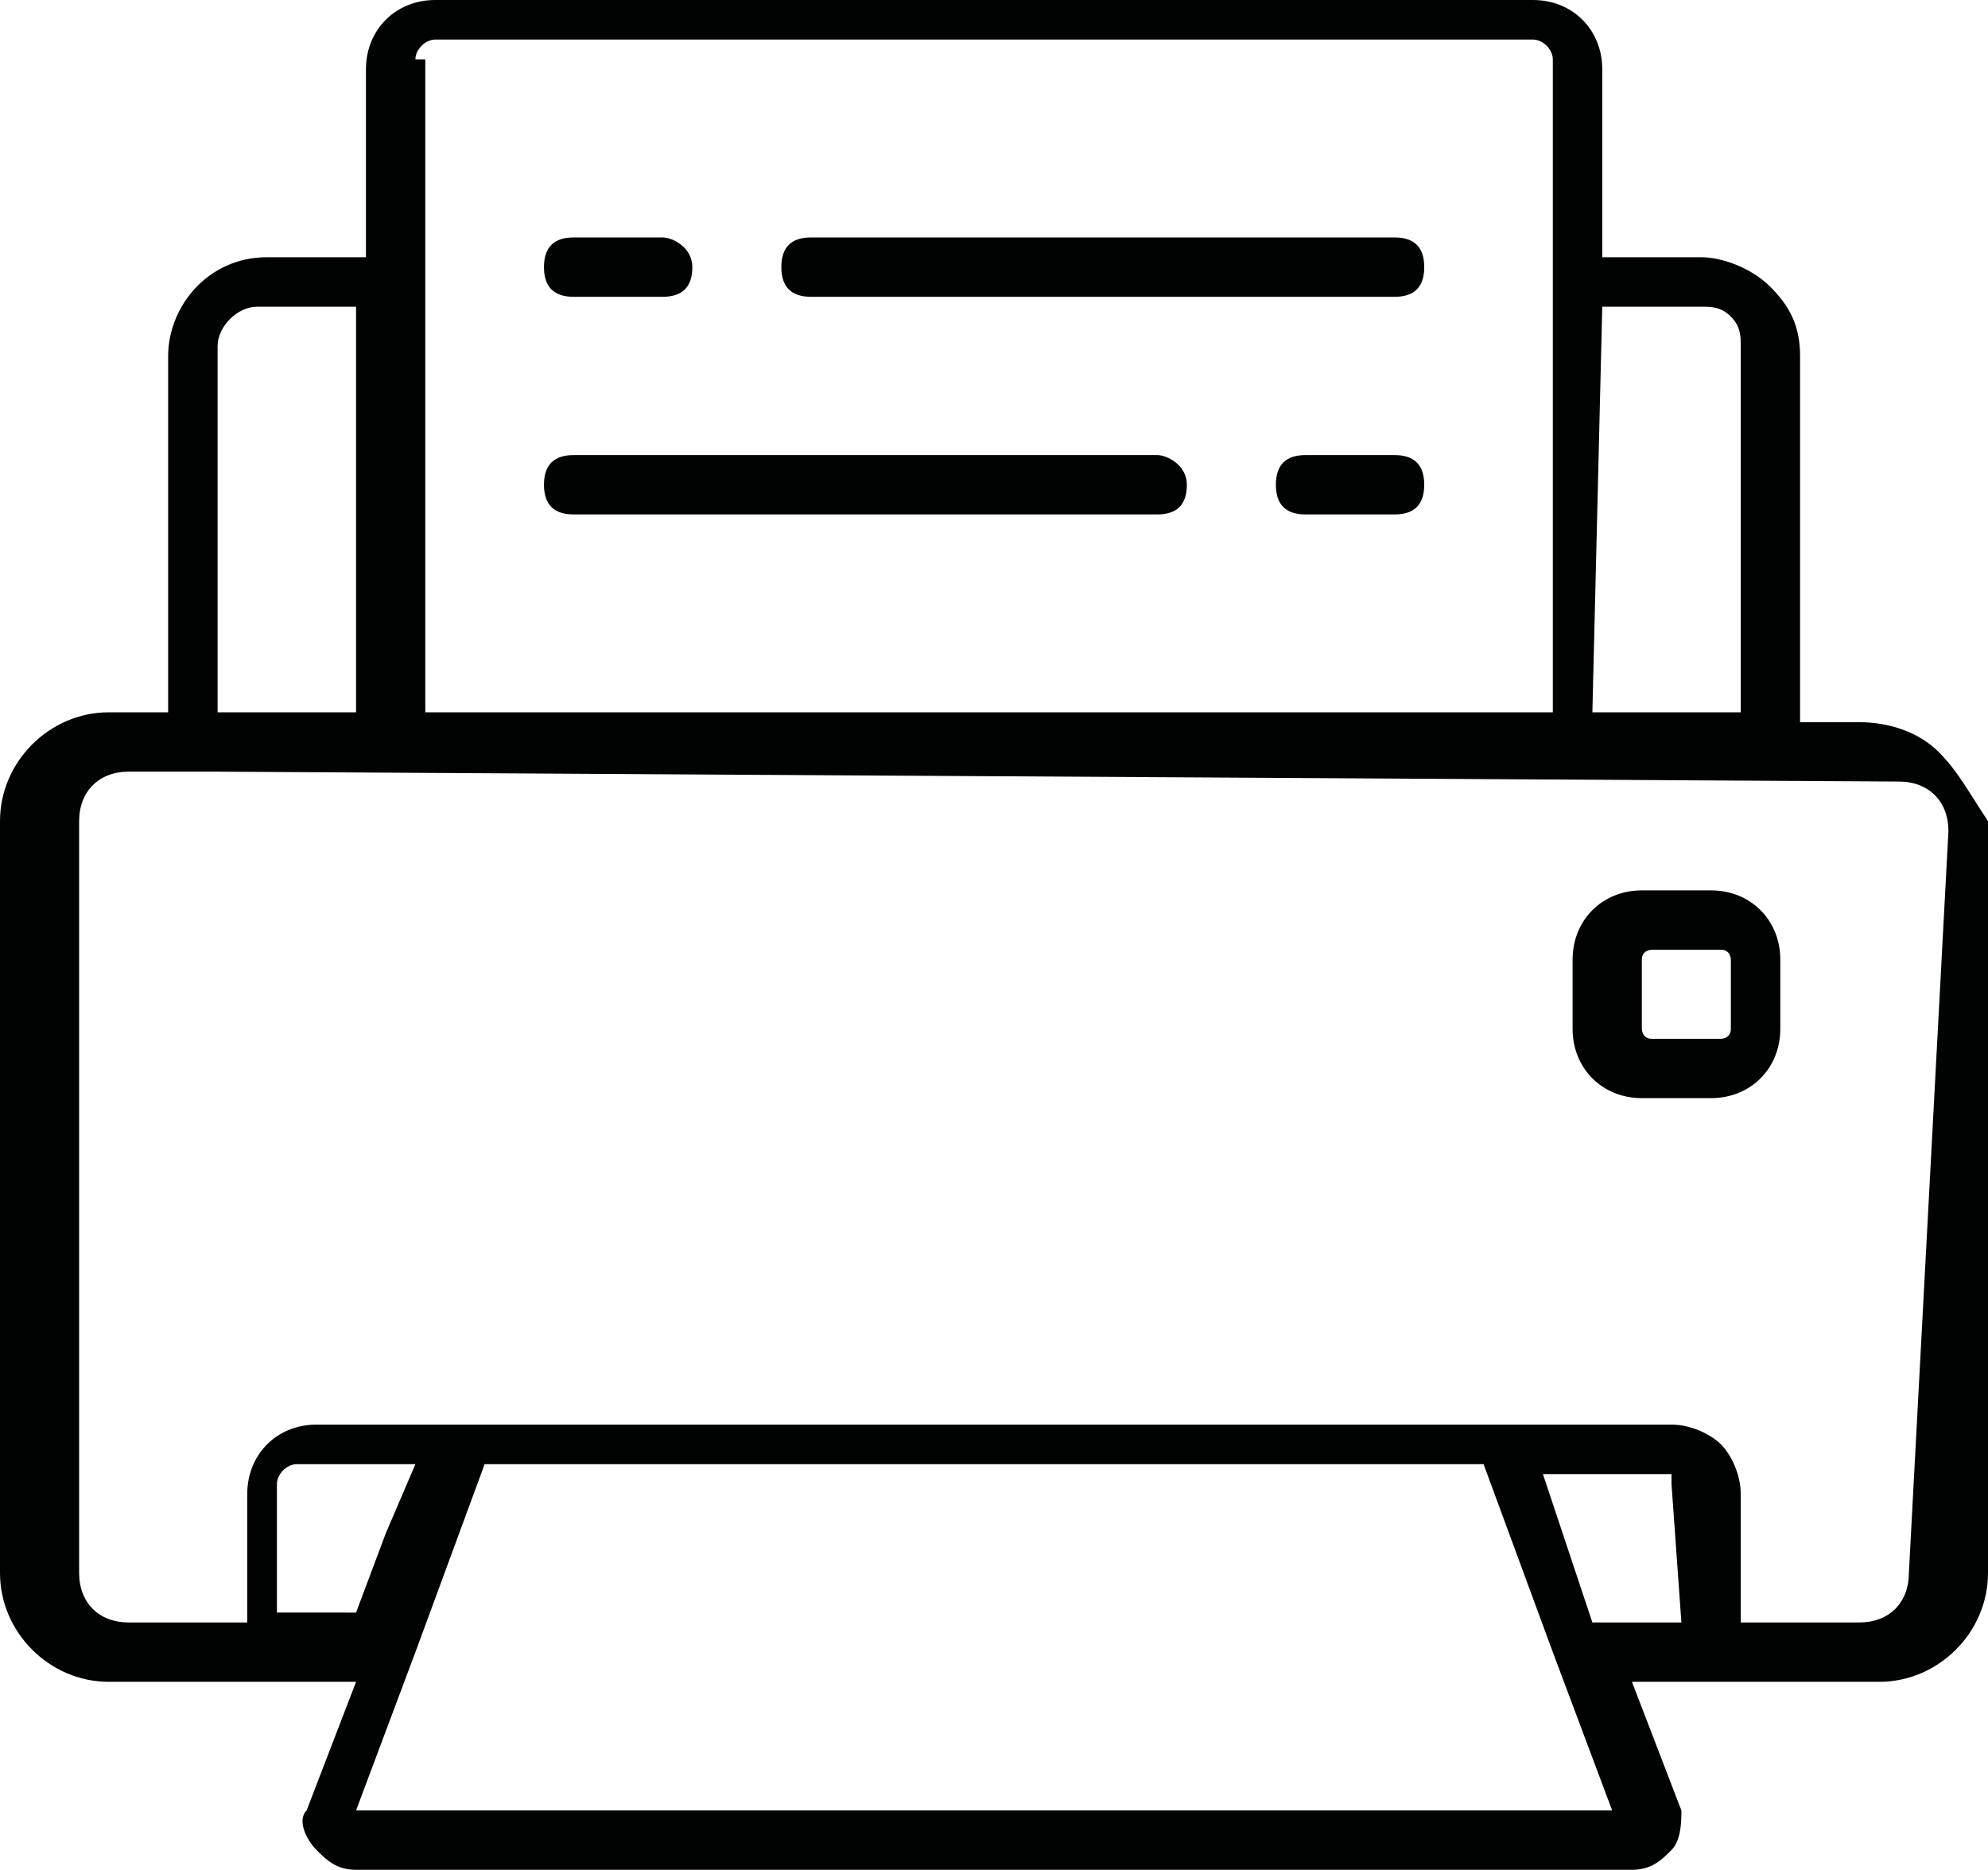 <?xml version="1.0" encoding="utf-8"?>
<!-- Generator: Adobe Illustrator 19.0.1, SVG Export Plug-In . SVG Version: 6.00 Build 0)  -->
<svg version="1.1" id="Слой_1" xmlns="http://www.w3.org/2000/svg" xmlns:xlink="http://www.w3.org/1999/xlink" x="0px" y="0px"
	 viewBox="0 0 20.1 18.9" style="enable-background:new 0 0 20.1 18.9;" xml:space="preserve">
<style type="text/css">
	.st0{fill:#010202;}
</style>
<g>
	<g>
		<g>
			<path class="st0" d="M17.3,9h-0.7c-0.4,0-0.7,0.3-0.7,0.7v0.7c0,0.4,0.3,0.7,0.7,0.7h0.7c0.4,0,0.7-0.3,0.7-0.7V9.7
				C18,9.3,17.7,9,17.3,9z M17.5,10.4c0,0.1-0.1,0.1-0.1,0.1h-0.7c-0.1,0-0.1-0.1-0.1-0.1V9.7c0-0.1,0.1-0.1,0.1-0.1h0.7
				c0.1,0,0.1,0.1,0.1,0.1V10.4z"/>
		</g>
	</g>
	<g>
		<g>
			<path class="st0" d="M19.6,7.6c-0.2-0.2-0.5-0.3-0.8-0.3h-0.6V3.6c0-0.3-0.1-0.5-0.3-0.7s-0.5-0.3-0.7-0.3h-1V0.7
				c0-0.4-0.3-0.7-0.7-0.7H4.4C4,0,3.7,0.3,3.7,0.7v1.9h-1l0,0c-0.6,0-1,0.5-1,1v3.6H1.1l0,0C0.5,7.2,0,7.7,0,8.3v7.6
				C0,16.5,0.5,17,1.1,17h2.5l-0.5,1.3c-0.1,0.1,0,0.3,0.1,0.4s0.2,0.2,0.4,0.2h12.9l0,0c0.2,0,0.3-0.1,0.4-0.2
				c0.1-0.1,0.1-0.3,0.1-0.4L16.5,17H19l0,0c0.6,0,1.1-0.5,1.1-1.1V8.3C19.9,8,19.8,7.8,19.6,7.6z M16.2,3.1L16.2,3.1h1
				c0.1,0,0.2,0,0.3,0.1s0.1,0.2,0.1,0.3v3.7h-1.5L16.2,3.1L16.2,3.1z M4.2,0.6c0-0.1,0.1-0.2,0.2-0.2h11.1c0.1,0,0.2,0.1,0.2,0.2
				v6.6H4.3V0.6H4.2z M2.2,3.5c0-0.2,0.2-0.4,0.4-0.4l0,0h1v4.1H2.2V3.5z M2.8,16.3V15c0-0.1,0.1-0.2,0.2-0.2l0,0h1.2l-0.3,0.7
				l-0.3,0.8l0,0H2.8z M3.6,18.3l0.6-1.6l0,0l0.7-1.9H15l0.7,1.9l0,0l0.6,1.6H3.6z M17,16.4h-0.9L16,16.1l-0.4-1.2h1.2h0.1V15
				L17,16.4z M19.3,15.9c0,0.3-0.2,0.5-0.5,0.5l0,0h-1.2v-1.3c0-0.2-0.1-0.4-0.2-0.5c-0.1-0.1-0.3-0.2-0.5-0.2h-1.6l0,0H4.8l0,0l0,0
				H3.2l0,0c-0.4,0-0.7,0.3-0.7,0.7v1.3H1.3c-0.3,0-0.5-0.2-0.5-0.5V8.3C0.8,8,1,7.8,1.3,7.8l0,0h0.9l17,0.1c0.3,0,0.5,0.2,0.5,0.5
				L19.3,15.9z"/>
		</g>
	</g>
	<g>
		<g>
			<path class="st0" d="M11.7,4.6H5.8c-0.2,0-0.3,0.1-0.3,0.3s0.1,0.3,0.3,0.3h5.9c0.2,0,0.3-0.1,0.3-0.3S11.8,4.6,11.7,4.6z"/>
		</g>
	</g>
	<g>
		<g>
			<path class="st0" d="M14.1,4.6h-0.9c-0.2,0-0.3,0.1-0.3,0.3s0.1,0.3,0.3,0.3h0.9c0.2,0,0.3-0.1,0.3-0.3S14.3,4.6,14.1,4.6z"/>
		</g>
	</g>
	<g>
		<g>
			<path class="st0" d="M6.7,2.4H5.8c-0.2,0-0.3,0.1-0.3,0.3C5.5,2.9,5.6,3,5.8,3h0.9C6.9,3,7,2.9,7,2.7S6.8,2.4,6.7,2.4z"/>
		</g>
	</g>
	<g>
		<g>
			<path class="st0" d="M14.1,2.4H8.2C8,2.4,7.9,2.5,7.9,2.7C7.9,2.9,8,3,8.2,3h5.9c0.2,0,0.3-0.1,0.3-0.3S14.3,2.4,14.1,2.4z"/>
		</g>
	</g>
</g>
</svg>
